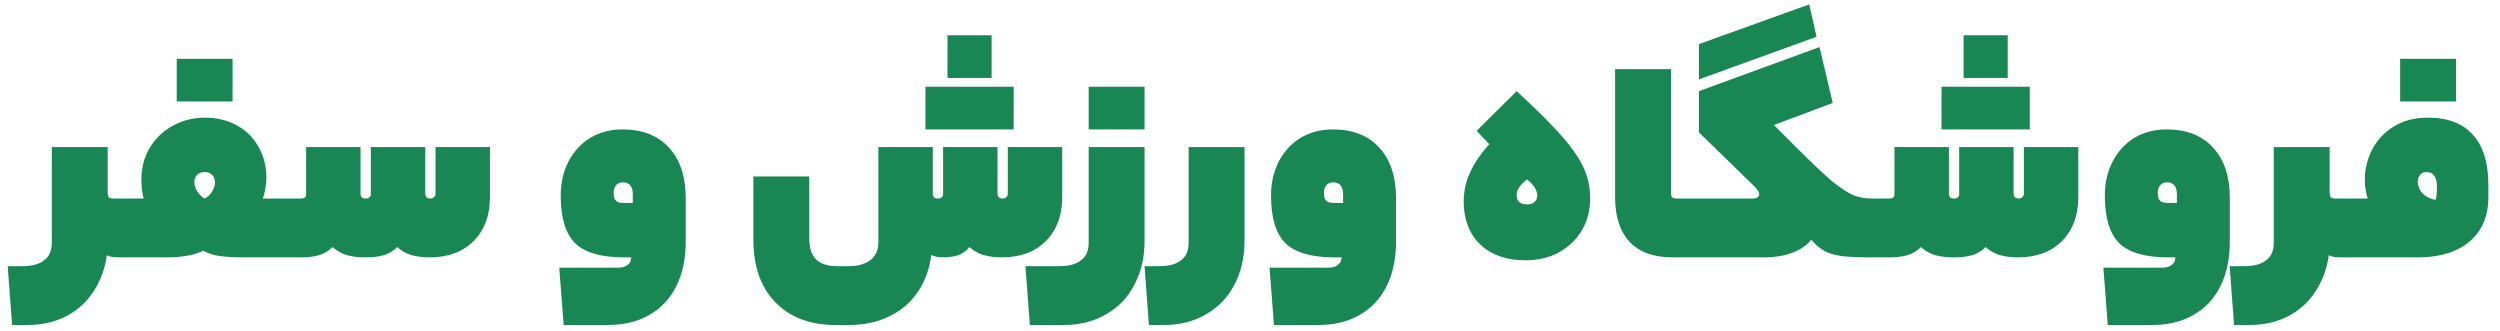 <svg width="136" height="18" viewBox="0 0 136 18" fill="none" xmlns="http://www.w3.org/2000/svg">
<path d="M1.218 14.48C1.741 14.48 2.135 14.373 2.402 14.16C2.679 13.957 2.818 13.637 2.818 13.2V8H5.858V10.48C5.858 10.597 5.879 10.683 5.922 10.736C5.975 10.779 6.061 10.8 6.178 10.8H6.818C6.925 10.8 6.978 11.333 6.978 12.4C6.978 13.467 6.925 14 6.818 14H6.498C6.381 14 6.258 13.995 6.13 13.984C6.013 13.963 5.906 13.931 5.81 13.888C5.714 14.603 5.479 15.248 5.106 15.824C4.743 16.4 4.253 16.853 3.634 17.184C3.015 17.515 2.29 17.68 1.458 17.68H0.658L0.418 14.48H1.218ZM7.821 10.8C7.778 10.672 7.746 10.517 7.724 10.336C7.703 10.144 7.692 9.952 7.692 9.76C7.692 9.131 7.842 8.56 8.14 8.048C8.45 7.536 8.866 7.136 9.389 6.848C9.922 6.549 10.503 6.4 11.133 6.4C11.794 6.4 12.375 6.539 12.877 6.816C13.389 7.093 13.783 7.483 14.06 7.984C14.348 8.485 14.492 9.051 14.492 9.68C14.492 9.883 14.471 10.085 14.428 10.288C14.396 10.491 14.354 10.661 14.3 10.8H15.453C15.506 10.8 15.543 10.896 15.565 11.088C15.597 11.28 15.613 11.717 15.613 12.4C15.613 13.083 15.597 13.52 15.565 13.712C15.543 13.904 15.506 14 15.453 14H13.213C12.679 14 12.242 13.973 11.9 13.92C11.57 13.867 11.287 13.771 11.053 13.632C10.85 13.749 10.578 13.84 10.236 13.904C9.895 13.968 9.501 14 9.053 14H6.812C6.706 14 6.652 13.467 6.652 12.4C6.652 11.333 6.706 10.8 6.812 10.8H7.821ZM11.133 9.36C10.951 9.36 10.812 9.413 10.716 9.52C10.62 9.616 10.572 9.749 10.572 9.92C10.572 10.08 10.626 10.245 10.732 10.416C10.839 10.576 10.973 10.704 11.133 10.8C11.293 10.725 11.426 10.603 11.533 10.432C11.639 10.251 11.693 10.08 11.693 9.92C11.693 9.749 11.645 9.616 11.549 9.52C11.453 9.413 11.314 9.36 11.133 9.36ZM9.613 5.52V3.2H12.652V5.52H9.613ZM16.333 10.8C16.451 10.8 16.53 10.784 16.573 10.752C16.627 10.709 16.653 10.645 16.653 10.56V8H19.613V10.56C19.613 10.624 19.634 10.683 19.677 10.736C19.73 10.779 19.8 10.8 19.885 10.8C19.981 10.8 20.05 10.779 20.093 10.736C20.146 10.693 20.173 10.635 20.173 10.56V8H23.133V10.544C23.133 10.619 23.16 10.683 23.213 10.736C23.267 10.779 23.331 10.8 23.405 10.8C23.48 10.8 23.544 10.779 23.597 10.736C23.661 10.683 23.693 10.619 23.693 10.544V8H26.653V10.72C26.653 11.723 26.355 12.523 25.757 13.12C25.171 13.707 24.376 14 23.373 14C23 14 22.664 13.957 22.365 13.872C22.067 13.776 21.816 13.632 21.613 13.44C21.41 13.643 21.176 13.787 20.909 13.872C20.642 13.957 20.291 14 19.853 14C19.48 14 19.144 13.957 18.845 13.872C18.547 13.776 18.296 13.632 18.093 13.44C17.89 13.643 17.656 13.787 17.389 13.872C17.122 13.957 16.77 14 16.333 14H15.453C15.347 14 15.293 13.467 15.293 12.4C15.293 11.717 15.309 11.28 15.341 11.088C15.373 10.896 15.411 10.8 15.453 10.8H16.333ZM37.303 13.12C37.303 14.069 37.133 14.885 36.791 15.568C36.45 16.251 35.959 16.773 35.319 17.136C34.69 17.499 33.938 17.68 33.063 17.68H30.663L30.423 14.56H33.623C33.858 14.56 34.034 14.507 34.151 14.4C34.279 14.304 34.343 14.171 34.343 14H33.943C32.706 14 31.82 13.744 31.287 13.232C30.765 12.709 30.503 11.845 30.503 10.64C30.503 9.957 30.642 9.344 30.919 8.8C31.207 8.245 31.602 7.813 32.103 7.504C32.615 7.195 33.202 7.04 33.863 7.04C34.951 7.04 35.794 7.371 36.391 8.032C36.999 8.683 37.303 9.605 37.303 10.8V13.12ZM33.383 10.48C33.383 10.619 33.399 10.731 33.431 10.816C33.474 10.891 33.532 10.949 33.607 10.992C33.693 11.024 33.804 11.04 33.943 11.04H34.423V10.56C34.423 10.357 34.38 10.203 34.295 10.096C34.21 9.979 34.071 9.92 33.879 9.92C33.719 9.92 33.596 9.973 33.511 10.08C33.426 10.176 33.383 10.309 33.383 10.48ZM54.264 10.544C54.264 10.619 54.29 10.683 54.344 10.736C54.397 10.779 54.461 10.8 54.536 10.8C54.61 10.8 54.674 10.779 54.728 10.736C54.792 10.683 54.824 10.619 54.824 10.544V8H57.784V10.72C57.784 11.723 57.485 12.523 56.888 13.12C56.301 13.707 55.506 14 54.504 14C54.13 14 53.794 13.957 53.496 13.872C53.197 13.776 52.946 13.632 52.744 13.44C52.584 13.632 52.386 13.776 52.152 13.872C51.917 13.957 51.634 14 51.304 14C51.186 14 51.069 13.989 50.952 13.968C50.845 13.947 50.749 13.915 50.664 13.872C50.557 14.661 50.306 15.339 49.912 15.904C49.517 16.48 49 16.917 48.36 17.216C47.73 17.525 47.005 17.68 46.184 17.68H45.464C44.066 17.68 42.968 17.264 42.168 16.432C41.378 15.611 40.984 14.48 40.984 13.04V9.6H44.024V12.96C44.024 13.483 44.146 13.867 44.392 14.112C44.637 14.357 45.021 14.48 45.544 14.48H46.184C46.525 14.48 46.813 14.427 47.048 14.32C47.293 14.224 47.474 14.08 47.592 13.888C47.72 13.696 47.784 13.467 47.784 13.2V8H50.744V10.56C50.744 10.624 50.765 10.683 50.808 10.736C50.861 10.779 50.93 10.8 51.016 10.8C51.112 10.8 51.181 10.779 51.224 10.736C51.277 10.693 51.304 10.635 51.304 10.56V8H54.264V10.544ZM51.544 4.24V1.92H53.944V4.24H51.544ZM52.728 7.04V4.72H55.144V7.04H52.728ZM50.344 7.04V4.72H52.76V7.04H50.344ZM62.264 13.12C62.264 13.995 62.083 14.779 61.72 15.472C61.368 16.165 60.856 16.704 60.184 17.088C59.523 17.483 58.75 17.68 57.864 17.68H56.024L55.784 14.48H57.624C58.147 14.48 58.542 14.373 58.808 14.16C59.086 13.957 59.224 13.637 59.224 13.2V8H62.264V13.12ZM59.224 7.04V4.72H62.264V7.04H59.224ZM67.702 13.12C67.702 13.995 67.52 14.779 67.158 15.472C66.806 16.165 66.294 16.704 65.622 17.088C64.96 17.483 64.187 17.68 63.302 17.68H62.502L62.262 14.48H63.062C63.584 14.48 63.979 14.373 64.246 14.16C64.523 13.957 64.662 13.637 64.662 13.2V8H67.702V13.12ZM75.944 13.12C75.944 14.069 75.773 14.885 75.432 15.568C75.09 16.251 74.6 16.773 73.96 17.136C73.33 17.499 72.578 17.68 71.704 17.68H69.304L69.064 14.56H72.264C72.498 14.56 72.674 14.507 72.792 14.4C72.92 14.304 72.984 14.171 72.984 14H72.584C71.346 14 70.461 13.744 69.928 13.232C69.405 12.709 69.144 11.845 69.144 10.64C69.144 9.957 69.282 9.344 69.56 8.8C69.848 8.245 70.242 7.813 70.744 7.504C71.256 7.195 71.842 7.04 72.504 7.04C73.592 7.04 74.434 7.371 75.032 8.032C75.64 8.683 75.944 9.605 75.944 10.8V13.12ZM72.024 10.48C72.024 10.619 72.04 10.731 72.072 10.816C72.114 10.891 72.173 10.949 72.248 10.992C72.333 11.024 72.445 11.04 72.584 11.04H73.064V10.56C73.064 10.357 73.021 10.203 72.936 10.096C72.85 9.979 72.712 9.92 72.52 9.92C72.36 9.92 72.237 9.973 72.152 10.08C72.066 10.176 72.024 10.309 72.024 10.48ZM79.624 10.96C79.624 10.608 79.672 10.267 79.768 9.936C79.864 9.595 80.014 9.253 80.216 8.912C80.419 8.571 80.686 8.213 81.016 7.84L80.328 7.12L82.504 4.96C83.624 5.984 84.472 6.832 85.048 7.504C85.624 8.176 86.008 8.757 86.2 9.248C86.403 9.728 86.504 10.245 86.504 10.8C86.504 11.44 86.355 12.016 86.056 12.528C85.758 13.029 85.342 13.429 84.808 13.728C84.275 14.016 83.667 14.16 82.984 14.16C81.95 14.16 81.128 13.872 80.52 13.296C79.923 12.709 79.624 11.931 79.624 10.96ZM83.624 10.64C83.624 10.533 83.603 10.437 83.56 10.352C83.528 10.256 83.47 10.16 83.384 10.064C83.31 9.968 83.203 9.867 83.064 9.76C82.862 9.92 82.718 10.069 82.632 10.208C82.547 10.336 82.504 10.48 82.504 10.64C82.504 10.789 82.552 10.907 82.648 10.992C82.755 11.077 82.894 11.12 83.064 11.12C83.171 11.12 83.267 11.104 83.352 11.072C83.438 11.029 83.502 10.976 83.544 10.912C83.598 10.837 83.624 10.747 83.624 10.64ZM91.781 10.8C91.834 10.8 91.871 10.896 91.893 11.088C91.925 11.28 91.941 11.717 91.941 12.4C91.941 13.083 91.925 13.52 91.893 13.712C91.871 13.904 91.834 14 91.781 14H90.981C89.957 14 89.178 13.717 88.645 13.152C88.122 12.587 87.861 11.776 87.861 10.72V3.76H90.901V10.48C90.901 10.597 90.922 10.683 90.965 10.736C91.018 10.779 91.103 10.8 91.221 10.8H91.781ZM98.421 0.24L98.821 2L92.421 4.32V2.4L98.421 0.24ZM95.381 10.8C95.477 10.8 95.552 10.779 95.605 10.736C95.669 10.683 95.701 10.624 95.701 10.56C95.701 10.507 95.68 10.448 95.637 10.384C95.595 10.309 95.536 10.235 95.461 10.16L92.421 7.2V4.96L98.981 2.56L99.701 5.6L96.501 6.8L97.781 8.08C98.603 8.901 99.243 9.504 99.701 9.888C100.171 10.261 100.549 10.507 100.837 10.624C101.136 10.741 101.477 10.8 101.861 10.8C101.968 10.8 102.021 11.333 102.021 12.4C102.021 13.467 101.968 14 101.861 14C101.168 14 100.624 13.979 100.229 13.936C99.845 13.883 99.525 13.792 99.269 13.664C99.013 13.525 98.768 13.317 98.533 13.04C98.384 13.232 98.181 13.403 97.925 13.552C97.68 13.691 97.387 13.803 97.045 13.888C96.704 13.963 96.336 14 95.941 14H91.781C91.675 14 91.621 13.467 91.621 12.4C91.621 11.717 91.637 11.28 91.669 11.088C91.701 10.896 91.739 10.8 91.781 10.8H95.381ZM102.739 10.8C102.857 10.8 102.937 10.784 102.979 10.752C103.033 10.709 103.059 10.645 103.059 10.56V8H106.019V10.56C106.019 10.624 106.041 10.683 106.083 10.736C106.137 10.779 106.206 10.8 106.291 10.8C106.387 10.8 106.457 10.779 106.499 10.736C106.553 10.693 106.579 10.635 106.579 10.56V8H109.539V10.544C109.539 10.619 109.566 10.683 109.619 10.736C109.673 10.779 109.737 10.8 109.811 10.8C109.886 10.8 109.95 10.779 110.003 10.736C110.067 10.683 110.099 10.619 110.099 10.544V8H113.059V10.72C113.059 11.723 112.761 12.523 112.163 13.12C111.577 13.707 110.782 14 109.779 14C109.406 14 109.07 13.957 108.771 13.872C108.473 13.776 108.222 13.632 108.019 13.44C107.817 13.643 107.582 13.787 107.315 13.872C107.049 13.957 106.697 14 106.259 14C105.886 14 105.55 13.957 105.251 13.872C104.953 13.776 104.702 13.632 104.499 13.44C104.297 13.643 104.062 13.787 103.795 13.872C103.529 13.957 103.177 14 102.739 14H101.859C101.753 14 101.699 13.467 101.699 12.4C101.699 11.717 101.715 11.28 101.747 11.088C101.779 10.896 101.817 10.8 101.859 10.8H102.739ZM106.819 4.24V1.92H109.219V4.24H106.819ZM108.003 7.04V4.72H110.419V7.04H108.003ZM105.619 7.04V4.72H108.035V7.04H105.619ZM121.303 13.12C121.303 14.069 121.132 14.885 120.791 15.568C120.45 16.251 119.959 16.773 119.319 17.136C118.69 17.499 117.938 17.68 117.063 17.68H114.663L114.423 14.56H117.623C117.858 14.56 118.034 14.507 118.151 14.4C118.279 14.304 118.343 14.171 118.343 14H117.943C116.706 14 115.82 13.744 115.287 13.232C114.764 12.709 114.503 11.845 114.503 10.64C114.503 9.957 114.642 9.344 114.919 8.8C115.207 8.245 115.602 7.813 116.103 7.504C116.615 7.195 117.202 7.04 117.863 7.04C118.951 7.04 119.794 7.371 120.391 8.032C120.999 8.683 121.303 9.605 121.303 10.8V13.12ZM117.383 10.48C117.383 10.619 117.399 10.731 117.431 10.816C117.474 10.891 117.532 10.949 117.607 10.992C117.692 11.024 117.804 11.04 117.943 11.04H118.423V10.56C118.423 10.357 118.38 10.203 118.295 10.096C118.21 9.979 118.071 9.92 117.879 9.92C117.719 9.92 117.596 9.973 117.511 10.08C117.426 10.176 117.383 10.309 117.383 10.48ZM122.093 14.48C122.616 14.48 123.01 14.373 123.277 14.16C123.554 13.957 123.693 13.637 123.693 13.2V8H126.733V10.48C126.733 10.597 126.754 10.683 126.797 10.736C126.85 10.779 126.936 10.8 127.053 10.8H127.693C127.8 10.8 127.853 11.333 127.853 12.4C127.853 13.467 127.8 14 127.693 14H127.373C127.256 14 127.133 13.995 127.005 13.984C126.888 13.963 126.781 13.931 126.685 13.888C126.589 14.603 126.354 15.248 125.981 15.824C125.618 16.4 125.128 16.853 124.509 17.184C123.89 17.515 123.165 17.68 122.333 17.68H121.533L121.293 14.48H122.093ZM128.808 10.8C128.776 10.715 128.749 10.619 128.728 10.512C128.706 10.395 128.685 10.272 128.664 10.144C128.653 10.016 128.648 9.888 128.648 9.76C128.648 9.205 128.776 8.672 129.032 8.16C129.298 7.637 129.688 7.216 130.2 6.896C130.722 6.565 131.352 6.4 132.088 6.4C133.165 6.4 133.981 6.715 134.536 7.344C135.09 7.963 135.368 8.875 135.368 10.08V10.72C135.368 11.755 135.026 12.56 134.344 13.136C133.672 13.712 132.733 14 131.528 14H127.688C127.581 14 127.527 13.467 127.527 12.4C127.527 11.717 127.543 11.28 127.575 11.088C127.607 10.896 127.645 10.8 127.688 10.8H128.808ZM132.488 10.88C132.52 10.805 132.541 10.704 132.552 10.576C132.562 10.437 132.568 10.283 132.568 10.112C132.568 9.877 132.52 9.696 132.424 9.568C132.338 9.429 132.2 9.36 132.008 9.36C131.912 9.36 131.826 9.381 131.752 9.424C131.688 9.467 131.634 9.525 131.592 9.6C131.549 9.675 131.528 9.755 131.528 9.84C131.528 10 131.56 10.149 131.624 10.288C131.698 10.427 131.805 10.549 131.944 10.656C132.093 10.752 132.274 10.827 132.488 10.88ZM130.568 5.52V3.2H133.608V5.52H130.568Z" fill="#198754"/>
</svg>
